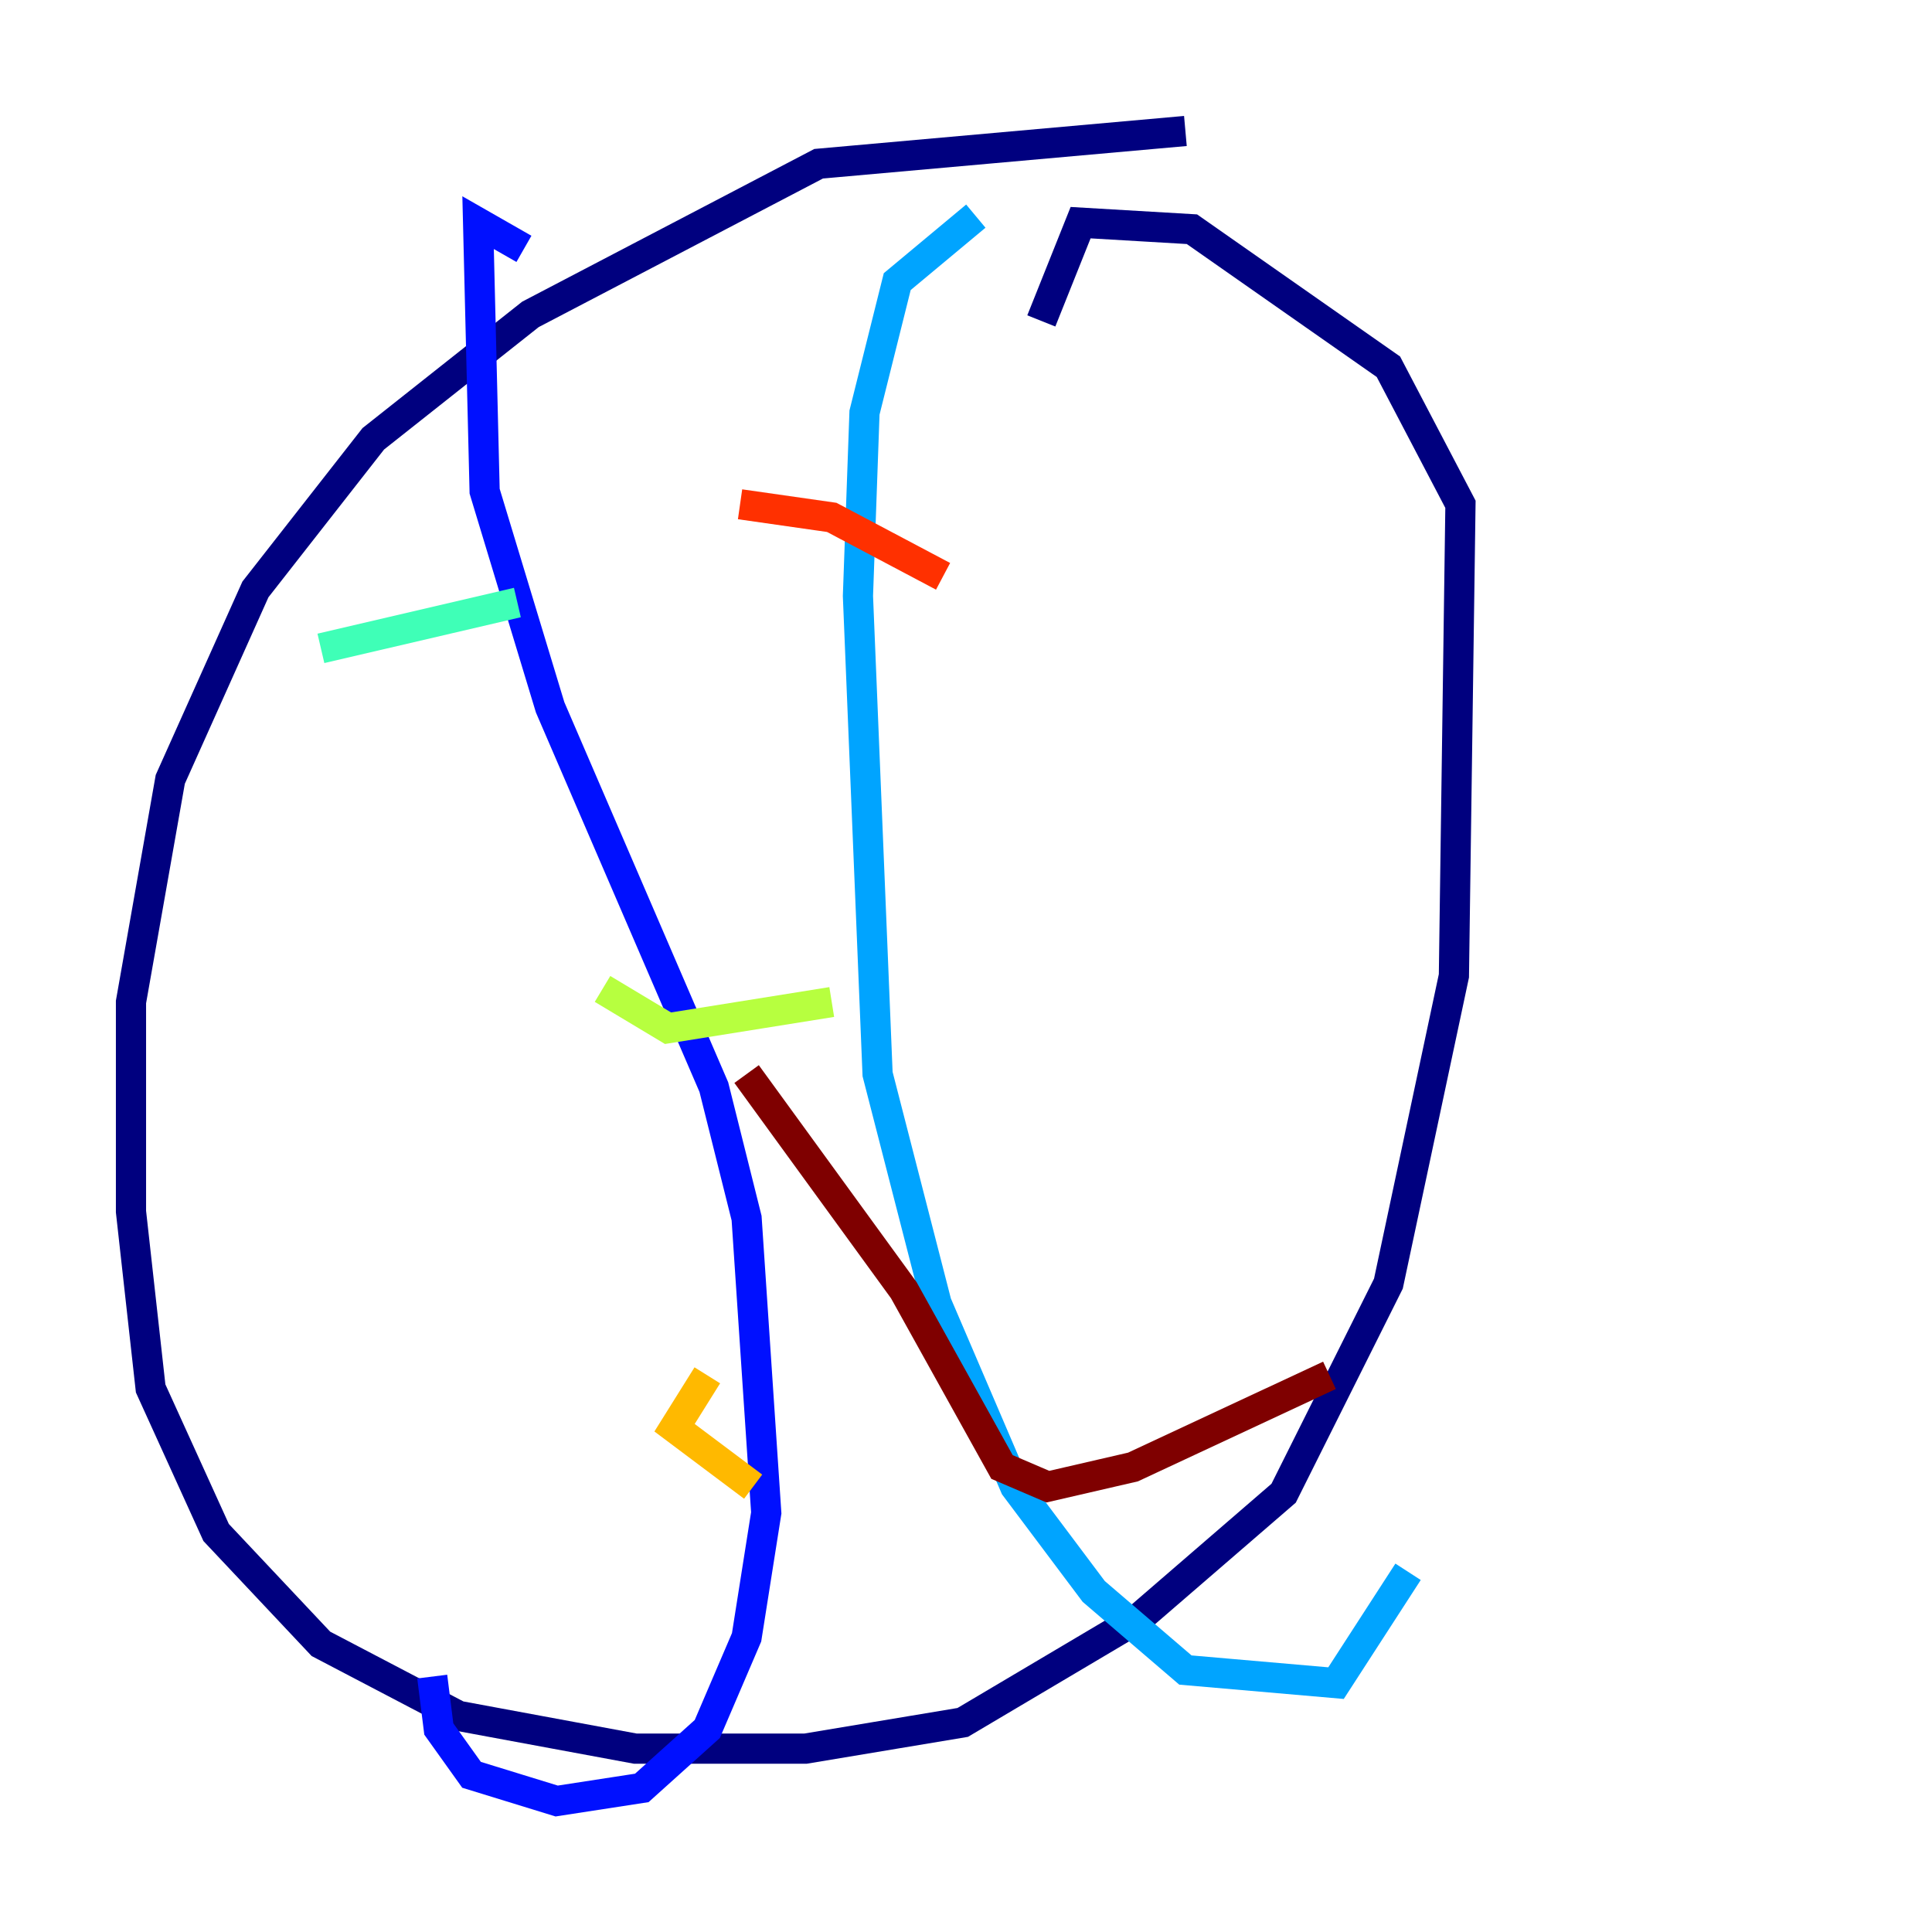 <?xml version="1.0" encoding="utf-8" ?>
<svg baseProfile="tiny" height="128" version="1.2" viewBox="0,0,128,128" width="128" xmlns="http://www.w3.org/2000/svg" xmlns:ev="http://www.w3.org/2001/xml-events" xmlns:xlink="http://www.w3.org/1999/xlink"><defs /><polyline fill="none" points="78.536,8.678 54.237,10.848 35.146,20.827 24.732,29.071 16.922,39.051 11.281,51.634 8.678,66.386 8.678,80.271 9.98,91.986 14.319,101.532 21.261,108.909 30.373,113.681 42.088,115.851 53.37,115.851 63.783,114.115 75.498,107.173 85.044,98.929 91.986,85.044 96.325,64.651 96.759,33.41 91.986,24.298 78.969,15.186 71.593,14.752 68.99,21.261" stroke="#00007f" stroke-width="2" /><polyline fill="none" points="34.712,16.488 31.675,14.752 32.108,32.542 36.447,46.861 47.295,72.027 49.464,80.705 50.766,100.231 49.464,108.475 46.861,114.549 42.522,118.454 36.881,119.322 31.241,117.586 29.071,114.549 28.637,111.078" stroke="#0010ff" stroke-width="2" /><polyline fill="none" points="64.651,14.319 59.444,18.658 57.275,27.336 56.841,39.485 58.142,71.159 62.047,86.346 67.254,98.495 72.461,105.437 78.536,110.644 88.515,111.512 93.288,104.136" stroke="#00a4ff" stroke-width="2" /><polyline fill="none" points="21.261,42.956 34.278,39.919" stroke="#3fffb7" stroke-width="2" /><polyline fill="none" points="39.919,65.519 44.258,68.122 55.105,66.386" stroke="#b7ff3f" stroke-width="2" /><polyline fill="none" points="46.861,91.119 44.691,94.59 49.898,98.495" stroke="#ffb900" stroke-width="2" /><polyline fill="none" points="49.031,33.41 55.105,34.278 62.481,38.183" stroke="#ff3000" stroke-width="2" /><polyline fill="none" points="49.464,71.159 59.878,85.478 66.386,97.193 69.424,98.495 75.064,97.193 88.081,91.119" stroke="#7f0000" stroke-width="2" /></svg>